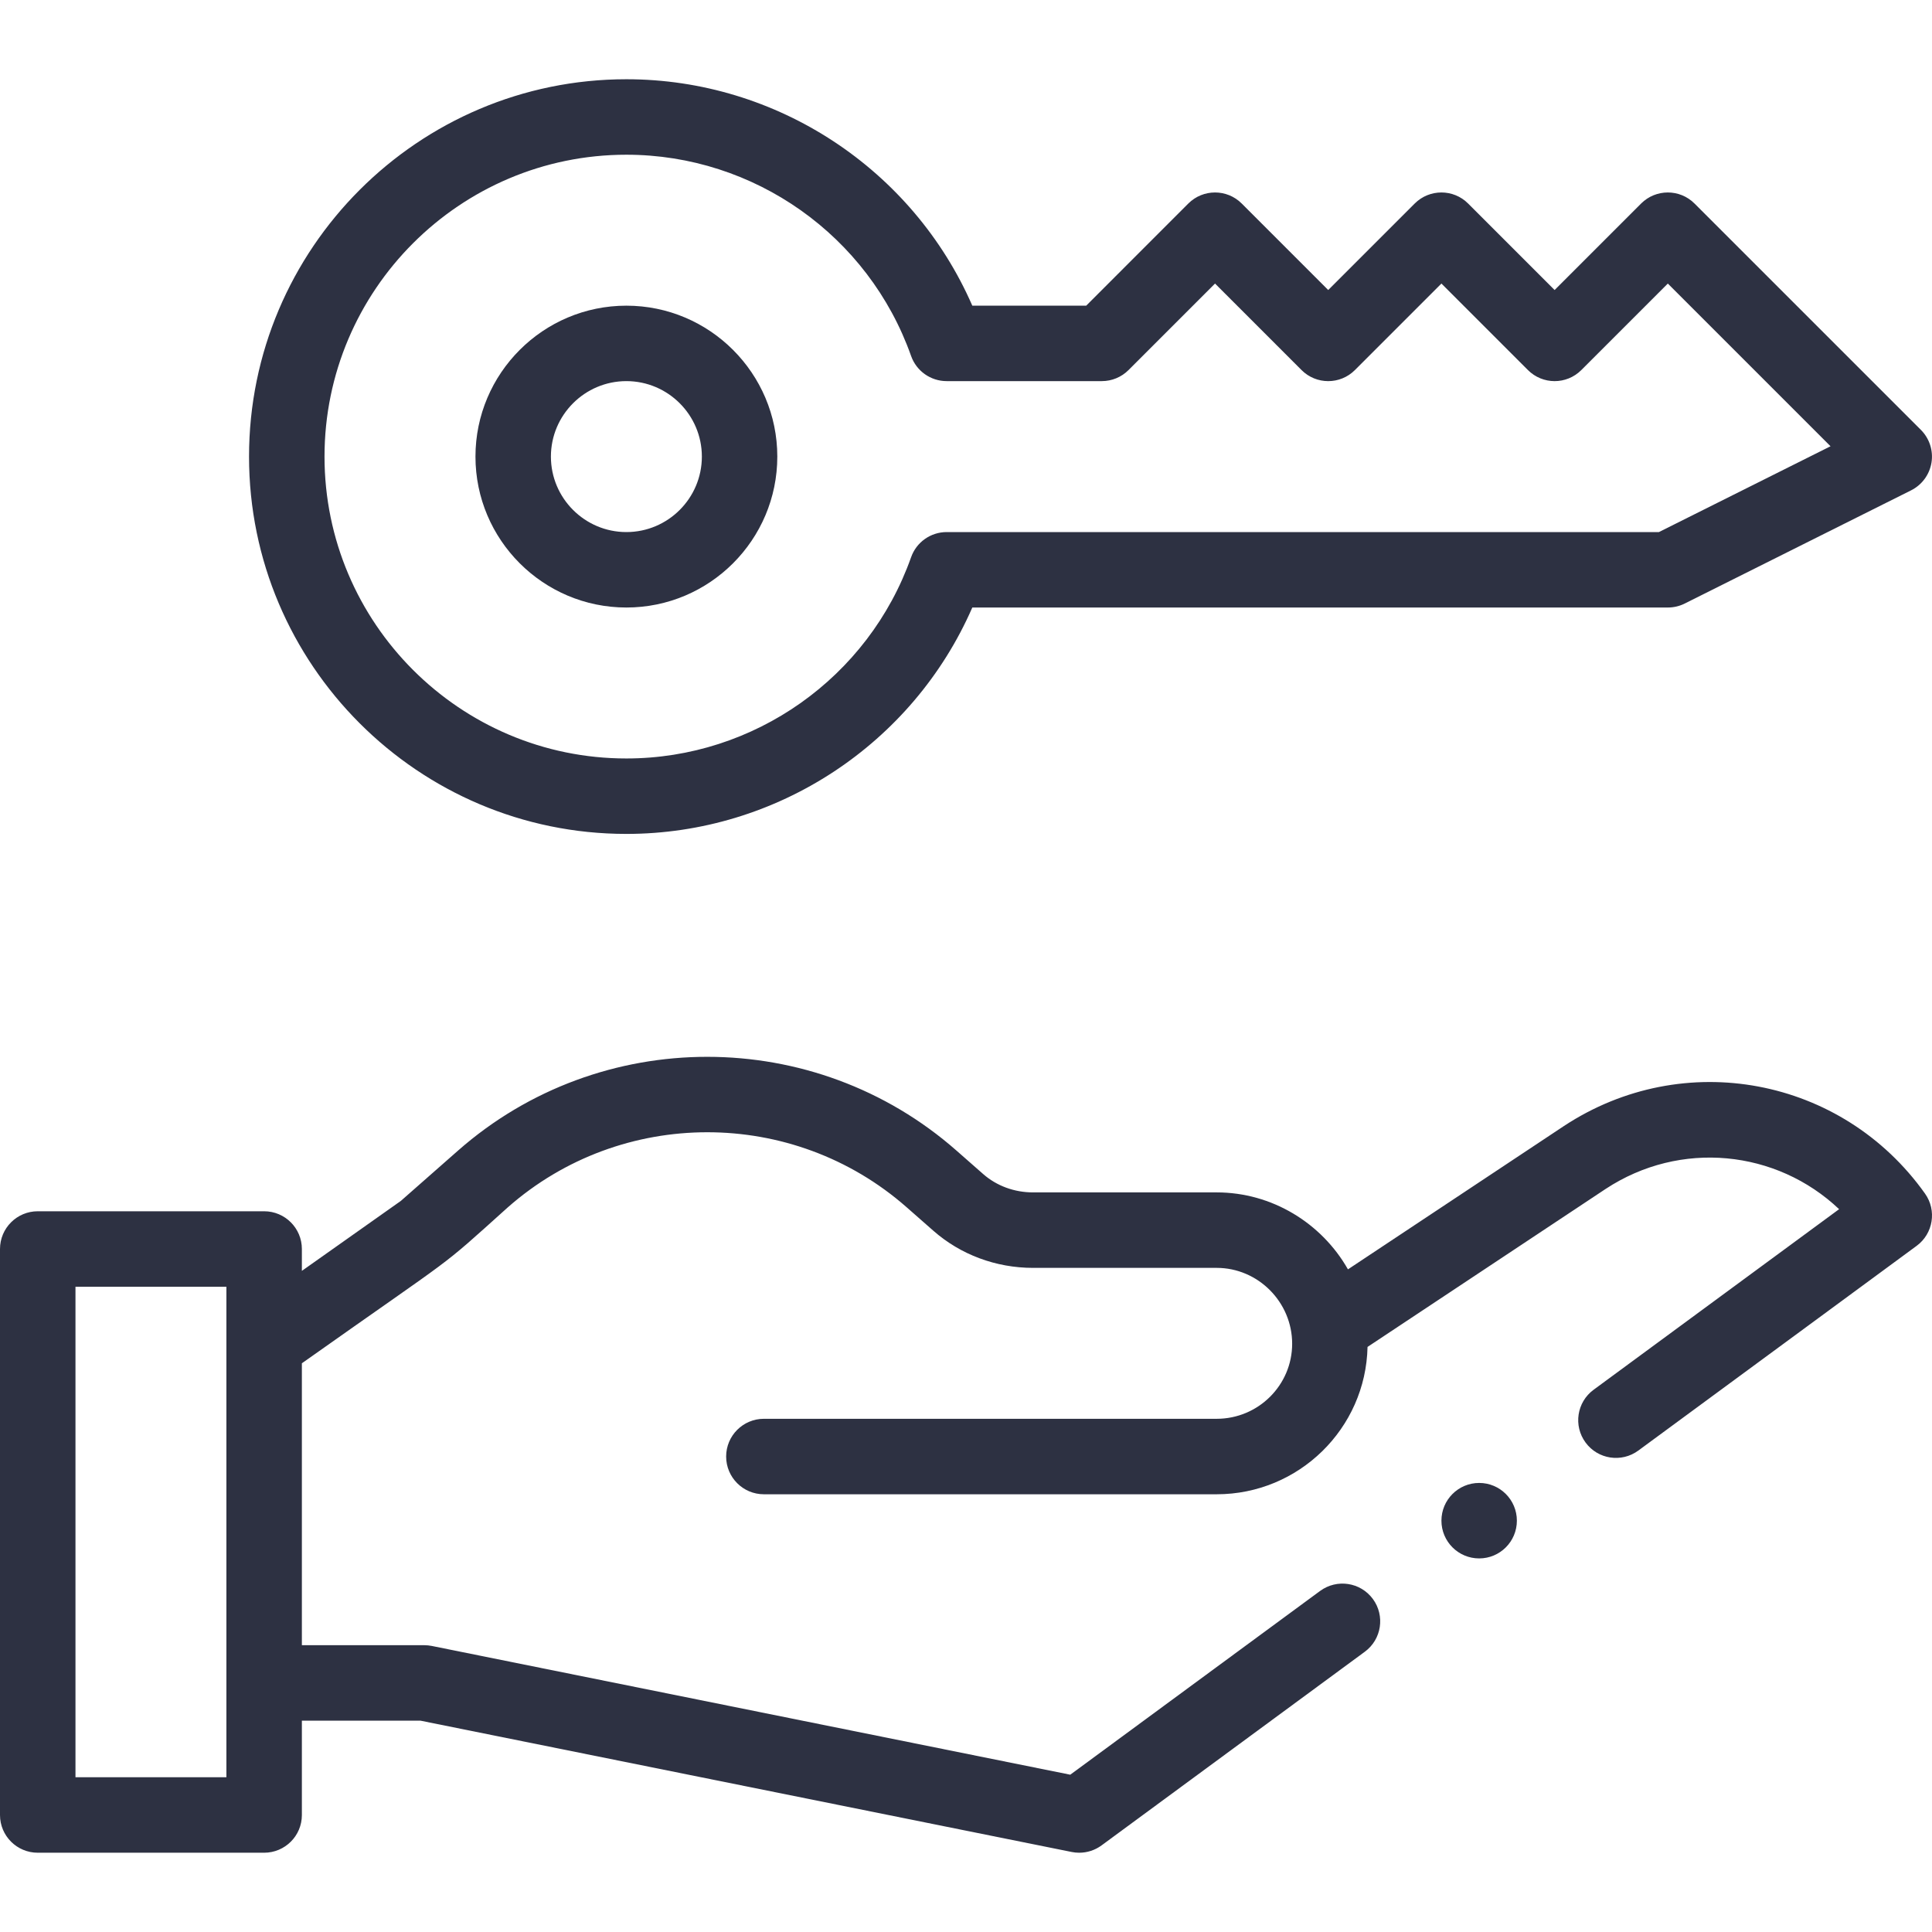 <svg width="60" height="60" viewBox="0 0 60 60" fill="none" xmlns="http://www.w3.org/2000/svg">
<g clip-path="url(#clip0_1814_25790)">
<path d="M14.766 14.18C14.766 16.765 16.868 18.867 19.453 18.867C22.038 18.867 24.14 16.765 24.14 14.18C24.14 11.595 22.038 9.493 19.453 9.493C16.868 9.493 14.766 11.596 14.766 14.18ZM21.797 14.18C21.797 15.472 20.745 16.524 19.453 16.524C18.161 16.524 17.109 15.472 17.109 14.18C17.109 12.888 18.161 11.836 19.453 11.836C20.745 11.836 21.797 12.888 21.797 14.18Z" fill="#2D3142"/>
<path d="M7.734 14.18C7.734 20.642 12.991 25.898 19.453 25.898C24.129 25.898 28.346 23.105 30.196 18.867H51.796C51.978 18.867 52.157 18.825 52.32 18.744L59.351 15.228C59.688 15.059 59.923 14.739 59.984 14.367C60.044 13.996 59.922 13.618 59.656 13.351L52.624 6.32C52.167 5.863 51.425 5.863 50.967 6.32L48.28 9.007L45.593 6.32C45.136 5.863 44.394 5.863 43.936 6.32L41.249 9.007L38.562 6.32C38.105 5.863 37.363 5.863 36.905 6.32L33.733 9.493H30.196C28.346 5.255 24.129 2.461 19.453 2.461C12.991 2.461 7.734 7.718 7.734 14.18ZM28.295 11.055C28.46 11.523 28.903 11.836 29.399 11.836H34.218C34.529 11.836 34.827 11.713 35.047 11.493L37.734 8.806L40.421 11.493C40.878 11.951 41.62 11.951 42.078 11.493L44.765 8.806L47.452 11.493C47.91 11.951 48.651 11.951 49.109 11.493L51.796 8.806L56.849 13.859L51.519 16.524H29.399C28.903 16.524 28.46 16.837 28.295 17.305C26.973 21.043 23.42 23.555 19.453 23.555C14.284 23.555 10.078 19.349 10.078 14.18C10.078 9.011 14.284 4.805 19.453 4.805C23.42 4.805 26.973 7.317 28.295 11.055Z" fill="#2D3142"/>
<path d="M45.937 48.398C46.584 48.398 47.108 47.873 47.108 47.226C47.108 46.579 46.584 46.054 45.937 46.054C45.289 46.054 44.765 46.579 44.765 47.226C44.765 47.873 45.289 48.398 45.937 48.398Z" fill="#2D3142"/>
<path d="M48.57 34.969L41.862 39.421C41.047 37.987 39.505 37.031 37.785 37.031H32.081C31.5 37.031 30.95 36.828 30.532 36.46L29.706 35.734C25.293 31.85 18.637 31.849 14.223 35.734L12.449 37.295L9.375 39.468V38.789C9.375 38.142 8.85 37.617 8.203 37.617H1.172C0.525 37.617 0 38.142 0 38.789V56.367C0 57.014 0.525 57.538 1.172 57.538H8.203C8.85 57.538 9.375 57.014 9.375 56.367V53.437H13.059L33.283 57.515C33.36 57.531 33.438 57.538 33.515 57.538C33.763 57.538 34.006 57.46 34.209 57.311L42.386 51.296C42.907 50.913 43.019 50.179 42.636 49.658C42.252 49.136 41.519 49.025 40.997 49.408L33.238 55.115L13.408 51.116C13.332 51.101 13.254 51.093 13.176 51.093H9.375V42.338C14.381 38.797 13.521 39.519 15.772 37.494C19.303 34.386 24.627 34.386 28.158 37.494L28.984 38.22C29.83 38.965 30.93 39.375 32.081 39.375H37.785C39.073 39.375 40.129 40.44 40.129 41.731C40.129 43.017 39.078 44.062 37.785 44.062H23.723C23.076 44.062 22.551 44.587 22.551 45.234C22.551 45.881 23.076 46.406 23.723 46.406H37.785C40.337 46.406 42.417 44.362 42.47 41.83L49.862 36.925C52.185 35.395 55.173 35.711 57.115 37.552L49.49 43.161C48.969 43.544 48.857 44.278 49.241 44.799C49.624 45.321 50.358 45.432 50.879 45.049L59.523 38.691C60.038 38.312 60.154 37.59 59.783 37.068C57.209 33.446 52.285 32.523 48.57 34.969ZM7.031 55.194H2.344V39.961H7.031V55.194Z" fill="#2D3142"/>
</g>
<defs>
<clipPath id="clip0_1814_25790">
<rect width="60" height="60" fill="white"/>
</clipPath>
</defs>
</svg>
